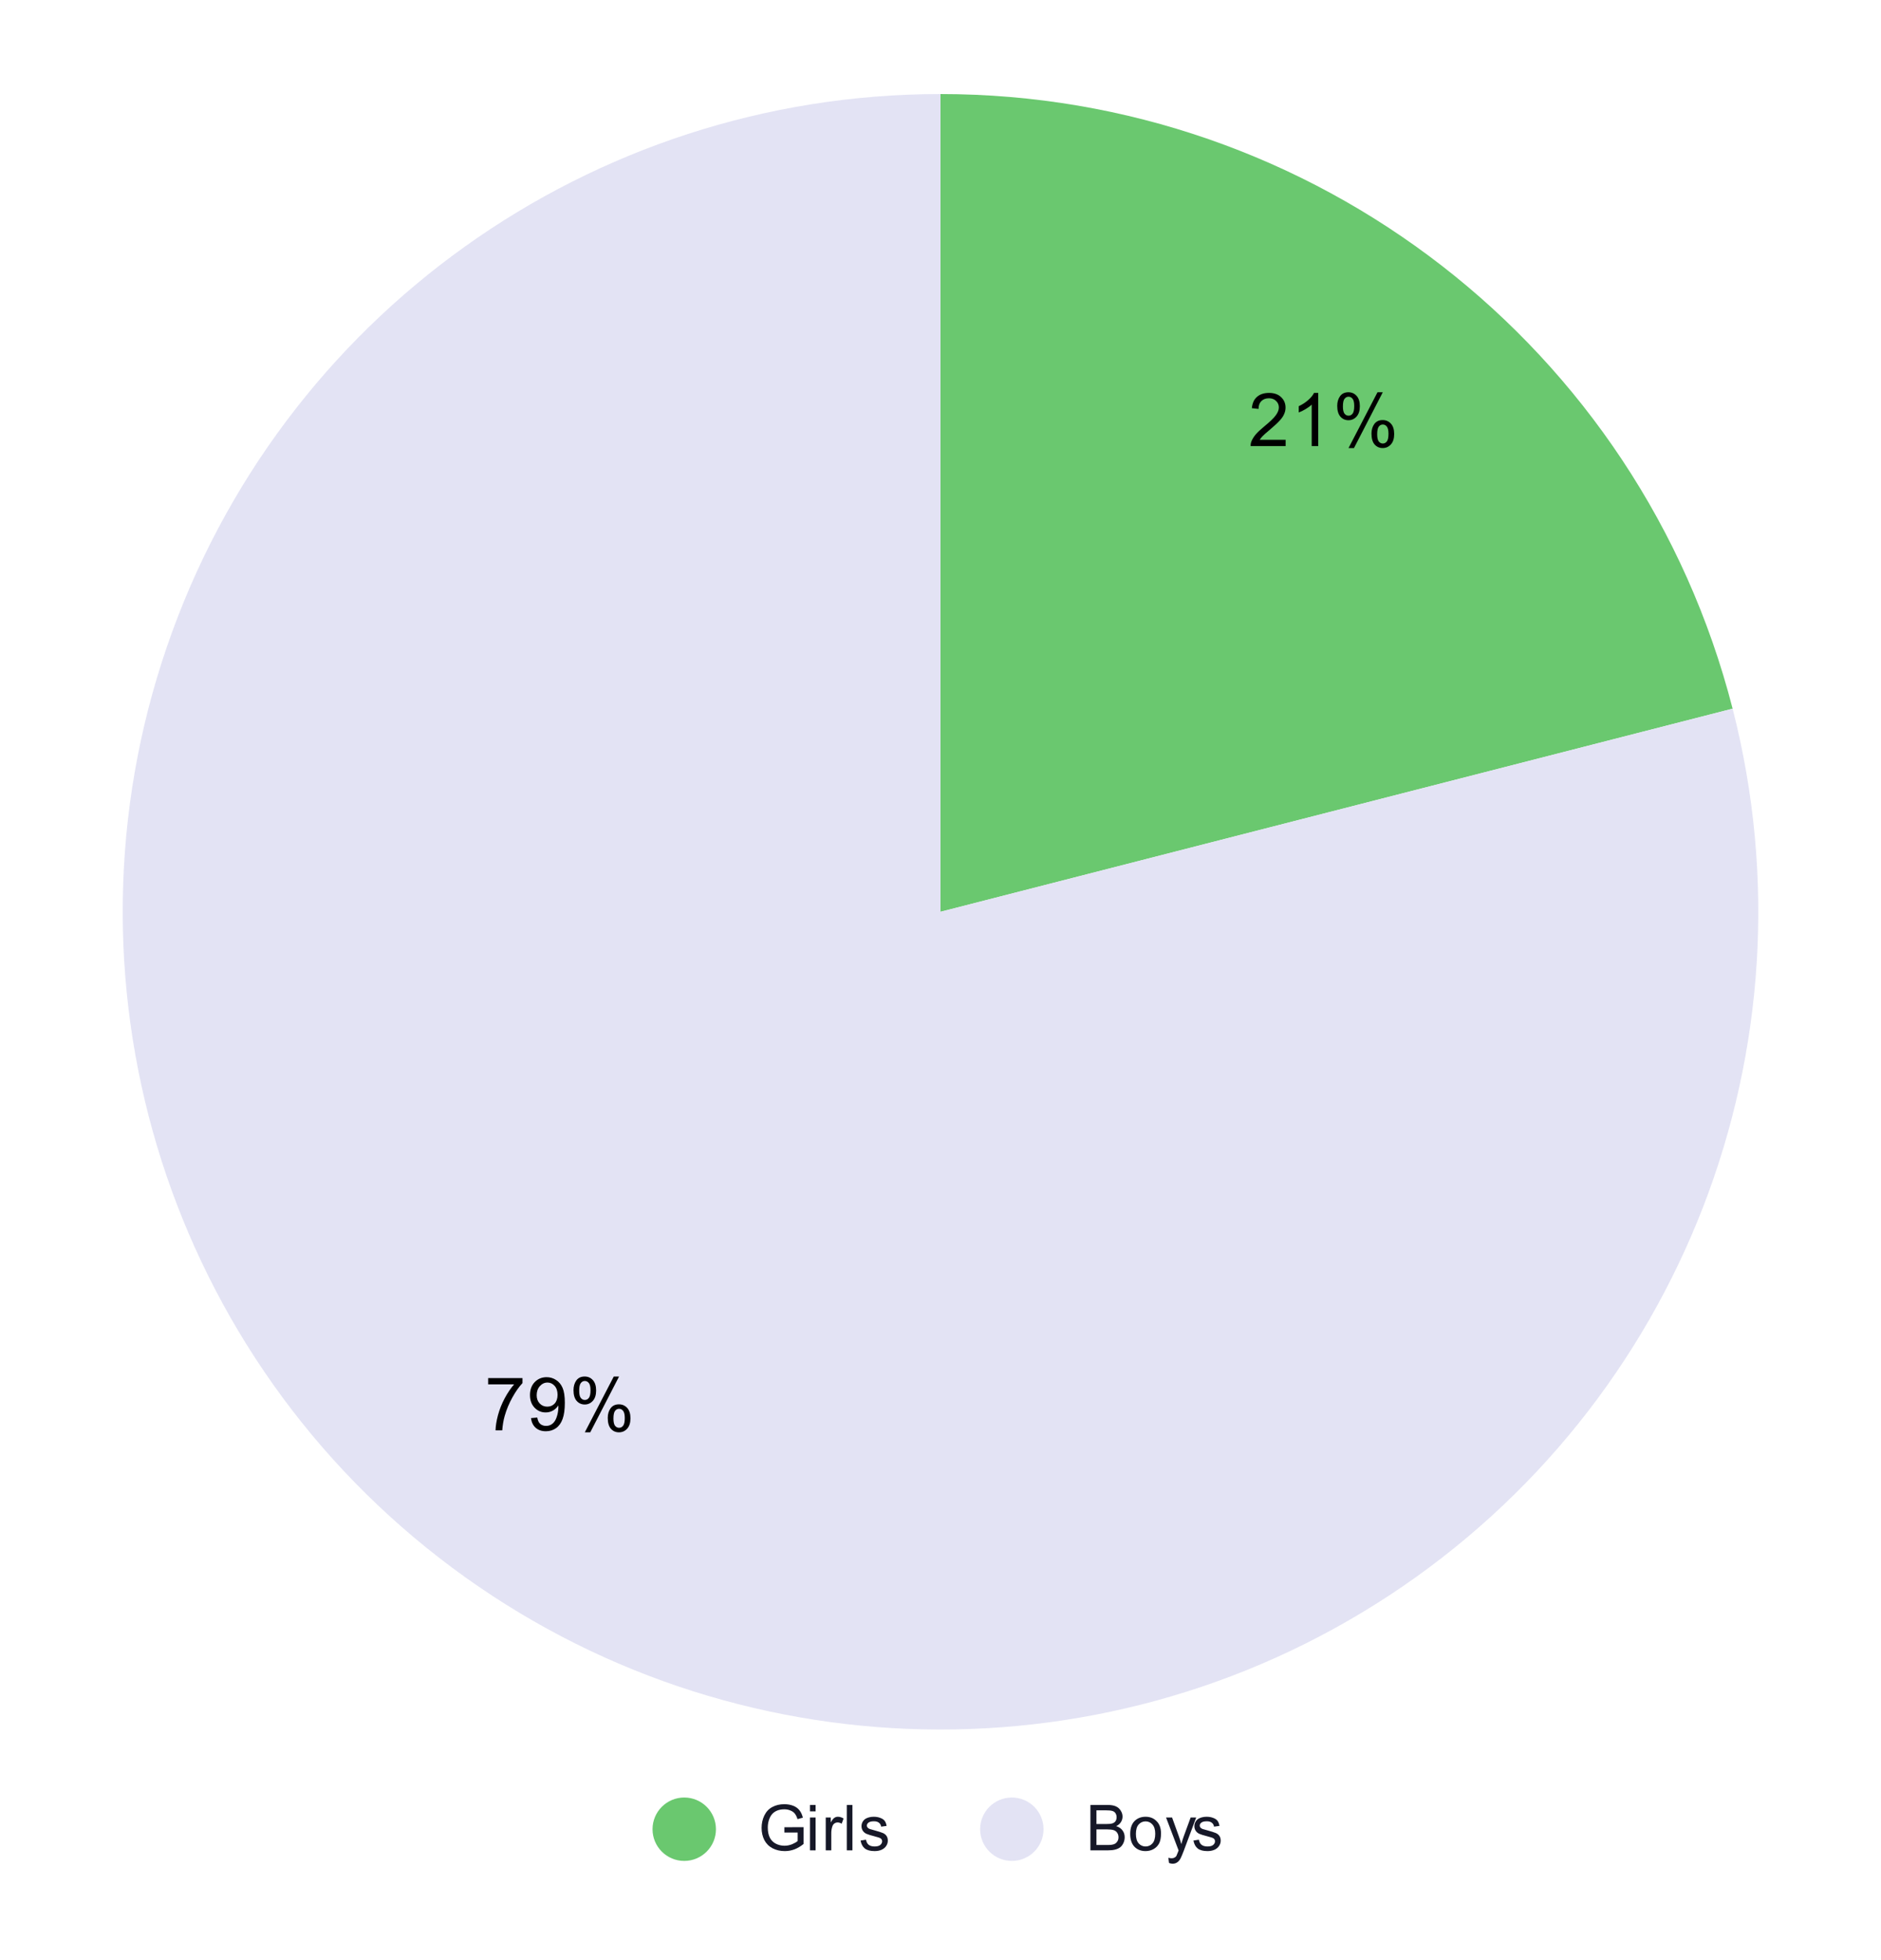 <svg version="1.1" viewBox="0.0 0.0 356.0 371.0" fill="none" stroke="none" stroke-linecap="square" stroke-miterlimit="10" width="356" height="371" xmlns:xlink="http://www.w3.org/1999/xlink" xmlns="http://www.w3.org/2000/svg"><path fill="#ffffff" d="M0 0L356.0 0L356.0 371.0L0 371.0L0 0Z" fill-rule="nonzero"/><path fill="#6ac86f" d="M178.0 17.8C248.669 17.8 310.363 65.67 327.916 134.124L178.0 172.567Z" fill-rule="nonzero"/><path fill="#e3e3f4" d="M327.916 134.124C344.347 198.201 318.237 265.637 262.94 301.942C207.643 338.246 135.386 335.393 83.123 294.842C30.861 254.29 10.149 185.005 31.581 122.424C53.013 59.842 111.85 17.8 178.0 17.8L178.0 172.567Z" fill-rule="nonzero"/><path fill="#000000" d="M243.319 83.237L243.319 84.424L236.694 84.424Q236.678 83.987 236.834 83.565Q237.1 82.893 237.647 82.237Q238.209 81.581 239.256 80.721Q240.897 79.377 241.459 78.596Q242.037 77.815 242.037 77.112Q242.037 76.377 241.506 75.877Q240.991 75.377 240.162 75.377Q239.272 75.377 238.725 75.909Q238.194 76.44 238.194 77.393L236.928 77.252Q237.053 75.846 237.897 75.112Q238.756 74.362 240.178 74.362Q241.631 74.362 242.459 75.159Q243.303 75.956 243.303 77.143Q243.303 77.752 243.053 78.331Q242.819 78.909 242.241 79.549Q241.678 80.19 240.35 81.315Q239.241 82.237 238.928 82.581Q238.616 82.909 238.412 83.237L243.319 83.237ZM249.491 84.424L248.256 84.424L248.256 76.581Q247.819 77.002 247.084 77.44Q246.366 77.862 245.803 78.065L245.803 76.877Q246.834 76.393 247.6 75.706Q248.381 75.018 248.694 74.362L249.491 74.362L249.491 84.424ZM253.084 76.815Q253.084 75.737 253.616 74.987Q254.162 74.237 255.194 74.237Q256.131 74.237 256.74 74.909Q257.365 75.581 257.365 76.877Q257.365 78.159 256.74 78.846Q256.115 79.534 255.209 79.534Q254.303 79.534 253.694 78.862Q253.084 78.174 253.084 76.815ZM255.225 75.081Q254.772 75.081 254.459 75.487Q254.162 75.877 254.162 76.924Q254.162 77.893 254.459 78.284Q254.772 78.674 255.225 78.674Q255.694 78.674 255.991 78.284Q256.303 77.893 256.303 76.831Q256.303 75.862 255.991 75.471Q255.678 75.081 255.225 75.081ZM255.225 84.799L260.709 74.237L261.709 74.237L256.256 84.799L255.225 84.799ZM259.569 82.065Q259.569 80.987 260.1 80.252Q260.647 79.502 261.678 79.502Q262.615 79.502 263.24 80.174Q263.865 80.846 263.865 82.143Q263.865 83.424 263.24 84.112Q262.615 84.799 261.678 84.799Q260.772 84.799 260.162 84.127Q259.569 83.44 259.569 82.065ZM261.709 80.346Q261.24 80.346 260.944 80.752Q260.647 81.143 260.647 82.19Q260.647 83.159 260.944 83.549Q261.256 83.94 261.709 83.94Q262.178 83.94 262.475 83.549Q262.787 83.159 262.787 82.096Q262.787 81.127 262.475 80.737Q262.178 80.346 261.709 80.346Z" fill-rule="nonzero"/><path fill="#000000" d="M92.385 262.006L92.385 260.818L98.885 260.818L98.885 261.771Q97.916 262.787 96.978 264.475Q96.041 266.162 95.525 267.959Q95.166 269.209 95.056 270.709L93.791 270.709Q93.806 269.521 94.244 267.85Q94.697 266.178 95.525 264.631Q96.369 263.068 97.306 262.006L92.385 262.006ZM100.494 268.396L101.681 268.287Q101.822 269.115 102.244 269.49Q102.681 269.865 103.338 269.865Q103.9 269.865 104.322 269.615Q104.76 269.35 105.025 268.912Q105.306 268.475 105.494 267.74Q105.681 267.006 105.681 266.24Q105.681 266.162 105.666 265.99Q105.306 266.584 104.666 266.959Q104.025 267.318 103.275 267.318Q102.025 267.318 101.166 266.412Q100.306 265.506 100.306 264.037Q100.306 262.506 101.197 261.584Q102.103 260.646 103.463 260.646Q104.431 260.646 105.244 261.178Q106.056 261.693 106.478 262.678Q106.9 263.646 106.9 265.49Q106.9 267.412 106.478 268.553Q106.072 269.693 105.244 270.287Q104.416 270.881 103.306 270.881Q102.135 270.881 101.385 270.225Q100.65 269.568 100.494 268.396ZM105.525 263.975Q105.525 262.912 104.963 262.287Q104.4 261.662 103.619 261.662Q102.791 261.662 102.181 262.334Q101.572 263.006 101.572 264.068Q101.572 265.021 102.15 265.631Q102.728 266.225 103.572 266.225Q104.431 266.225 104.978 265.631Q105.525 265.021 105.525 263.975ZM108.541 263.1Q108.541 262.021 109.072 261.271Q109.619 260.521 110.65 260.521Q111.588 260.521 112.197 261.193Q112.822 261.865 112.822 263.162Q112.822 264.443 112.197 265.131Q111.572 265.818 110.666 265.818Q109.76 265.818 109.15 265.146Q108.541 264.459 108.541 263.1ZM110.681 261.365Q110.228 261.365 109.916 261.771Q109.619 262.162 109.619 263.209Q109.619 264.178 109.916 264.568Q110.228 264.959 110.681 264.959Q111.15 264.959 111.447 264.568Q111.76 264.178 111.76 263.115Q111.76 262.146 111.447 261.756Q111.135 261.365 110.681 261.365ZM110.681 271.084L116.166 260.521L117.166 260.521L111.713 271.084L110.681 271.084ZM115.025 268.35Q115.025 267.271 115.556 266.537Q116.103 265.787 117.135 265.787Q118.072 265.787 118.697 266.459Q119.322 267.131 119.322 268.428Q119.322 269.709 118.697 270.396Q118.072 271.084 117.135 271.084Q116.228 271.084 115.619 270.412Q115.025 269.725 115.025 268.35ZM117.166 266.631Q116.697 266.631 116.4 267.037Q116.103 267.428 116.103 268.475Q116.103 269.443 116.4 269.834Q116.713 270.225 117.166 270.225Q117.635 270.225 117.931 269.834Q118.244 269.443 118.244 268.381Q118.244 267.412 117.931 267.021Q117.635 266.631 117.166 266.631Z" fill-rule="nonzero"/><path fill="#6ac86f" d="M135.5 346.2C135.5 349.514 132.814 352.2 129.5 352.2C126.186 352.2 123.5 349.514 123.5 346.2C123.5 342.886 126.186 340.2 129.5 340.2C132.814 340.2 135.5 342.886 135.5 346.2Z" fill-rule="nonzero"/><path fill="#161828" d="M148.453 346.825L148.453 345.825L152.078 345.809L152.078 348.997Q151.25 349.669 150.359 350.012Q149.469 350.341 148.531 350.341Q147.266 350.341 146.219 349.809Q145.188 349.262 144.656 348.247Q144.141 347.216 144.141 345.95Q144.141 344.684 144.656 343.606Q145.188 342.512 146.172 341.997Q147.156 341.466 148.438 341.466Q149.375 341.466 150.125 341.762Q150.875 342.059 151.297 342.606Q151.734 343.137 151.953 344.012L150.938 344.294Q150.734 343.637 150.438 343.262Q150.156 342.887 149.625 342.669Q149.094 342.434 148.453 342.434Q147.672 342.434 147.094 342.669Q146.531 342.903 146.172 343.294Q145.828 343.684 145.641 344.153Q145.312 344.95 145.312 345.872Q145.312 347.028 145.703 347.809Q146.109 348.575 146.859 348.95Q147.609 349.325 148.469 349.325Q149.203 349.325 149.906 349.044Q150.609 348.747 150.969 348.434L150.969 346.825L148.453 346.825ZM153.297 342.825L153.297 341.606L154.359 341.606L154.359 342.825L153.297 342.825ZM153.297 350.2L153.297 343.981L154.359 343.981L154.359 350.2L153.297 350.2ZM156.281 350.2L156.281 343.981L157.234 343.981L157.234 344.919Q157.594 344.262 157.891 344.059Q158.203 343.841 158.578 343.841Q159.109 343.841 159.656 344.169L159.297 345.153Q158.906 344.919 158.531 344.919Q158.172 344.919 157.891 345.137Q157.625 345.341 157.516 345.716Q157.328 346.278 157.328 346.934L157.328 350.2L156.281 350.2ZM160.266 350.2L160.266 341.606L161.328 341.606L161.328 350.2L160.266 350.2ZM162.875 348.341L163.906 348.184Q164.0 348.809 164.391 349.137Q164.797 349.466 165.531 349.466Q166.25 349.466 166.594 349.184Q166.953 348.887 166.953 348.481Q166.953 348.122 166.641 347.919Q166.422 347.778 165.562 347.559Q164.406 347.262 163.953 347.059Q163.516 346.841 163.281 346.466Q163.047 346.091 163.047 345.622Q163.047 345.216 163.234 344.856Q163.422 344.497 163.75 344.262Q164.0 344.091 164.422 343.966Q164.844 343.841 165.344 343.841Q166.062 343.841 166.609 344.059Q167.172 344.262 167.438 344.622Q167.703 344.981 167.797 345.575L166.766 345.716Q166.703 345.247 166.359 344.981Q166.031 344.7 165.406 344.7Q164.688 344.7 164.375 344.95Q164.062 345.184 164.062 345.512Q164.062 345.716 164.188 345.872Q164.328 346.044 164.594 346.153Q164.75 346.216 165.531 346.419Q166.656 346.731 167.094 346.919Q167.531 347.106 167.781 347.466Q168.031 347.825 168.031 348.372Q168.031 348.903 167.719 349.372Q167.422 349.825 166.844 350.091Q166.266 350.341 165.531 350.341Q164.312 350.341 163.672 349.841Q163.047 349.325 162.875 348.341Z" fill-rule="nonzero"/><path fill="#e3e3f4" d="M197.5 346.2C197.5 349.514 194.814 352.2 191.5 352.2C188.186 352.2 185.5 349.514 185.5 346.2C185.5 342.886 188.186 340.2 191.5 340.2C194.814 340.2 197.5 342.886 197.5 346.2Z" fill-rule="nonzero"/><path fill="#161828" d="M206.375 350.2L206.375 341.606L209.609 341.606Q210.594 341.606 211.188 341.872Q211.781 342.137 212.109 342.684Q212.453 343.216 212.453 343.809Q212.453 344.356 212.156 344.841Q211.859 345.325 211.25 345.622Q212.031 345.856 212.438 346.419Q212.859 346.966 212.859 347.716Q212.859 348.309 212.609 348.841Q212.359 349.356 211.984 349.637Q211.609 349.919 211.031 350.059Q210.469 350.2 209.656 350.2L206.375 350.2ZM207.516 345.216L209.375 345.216Q210.125 345.216 210.453 345.122Q210.891 344.997 211.109 344.7Q211.328 344.387 211.328 343.934Q211.328 343.512 211.125 343.184Q210.922 342.856 210.531 342.747Q210.156 342.622 209.234 342.622L207.516 342.622L207.516 345.216ZM207.516 349.184L209.656 349.184Q210.203 349.184 210.422 349.137Q210.828 349.075 211.078 348.919Q211.344 348.747 211.516 348.434Q211.688 348.122 211.688 347.716Q211.688 347.231 211.438 346.872Q211.203 346.512 210.766 346.372Q210.328 346.231 209.5 346.231L207.516 346.231L207.516 349.184ZM213.906 347.091Q213.906 345.356 214.859 344.528Q215.656 343.841 216.812 343.841Q218.094 343.841 218.906 344.684Q219.734 345.512 219.734 346.997Q219.734 348.2 219.375 348.887Q219.016 349.575 218.312 349.966Q217.625 350.341 216.812 350.341Q215.516 350.341 214.703 349.512Q213.906 348.669 213.906 347.091ZM214.984 347.091Q214.984 348.278 215.5 348.872Q216.031 349.466 216.812 349.466Q217.609 349.466 218.125 348.872Q218.641 348.278 218.641 347.059Q218.641 345.903 218.109 345.309Q217.594 344.716 216.812 344.716Q216.031 344.716 215.5 345.309Q214.984 345.887 214.984 347.091ZM221.25 352.591L221.125 351.606Q221.469 351.7 221.734 351.7Q222.078 351.7 222.281 351.575Q222.5 351.466 222.641 351.262Q222.734 351.091 222.969 350.466Q222.984 350.387 223.062 350.216L220.688 343.981L221.828 343.981L223.125 347.575Q223.375 348.262 223.578 349.028Q223.766 348.294 224.016 347.606L225.344 343.981L226.391 343.981L224.031 350.309Q223.641 351.325 223.438 351.716Q223.156 352.247 222.781 352.481Q222.422 352.731 221.922 352.731Q221.625 352.731 221.25 352.591ZM225.875 348.341L226.906 348.184Q227.0 348.809 227.391 349.137Q227.797 349.466 228.531 349.466Q229.25 349.466 229.594 349.184Q229.953 348.887 229.953 348.481Q229.953 348.122 229.641 347.919Q229.422 347.778 228.562 347.559Q227.406 347.262 226.953 347.059Q226.516 346.841 226.281 346.466Q226.047 346.091 226.047 345.622Q226.047 345.216 226.234 344.856Q226.422 344.497 226.75 344.262Q227.0 344.091 227.422 343.966Q227.844 343.841 228.344 343.841Q229.062 343.841 229.609 344.059Q230.172 344.262 230.438 344.622Q230.703 344.981 230.797 345.575L229.766 345.716Q229.703 345.247 229.359 344.981Q229.031 344.7 228.406 344.7Q227.688 344.7 227.375 344.95Q227.062 345.184 227.062 345.512Q227.062 345.716 227.188 345.872Q227.328 346.044 227.594 346.153Q227.75 346.216 228.531 346.419Q229.656 346.731 230.094 346.919Q230.531 347.106 230.781 347.466Q231.031 347.825 231.031 348.372Q231.031 348.903 230.719 349.372Q230.422 349.825 229.844 350.091Q229.266 350.341 228.531 350.341Q227.312 350.341 226.672 349.841Q226.047 349.325 225.875 348.341Z" fill-rule="nonzero"/></svg>